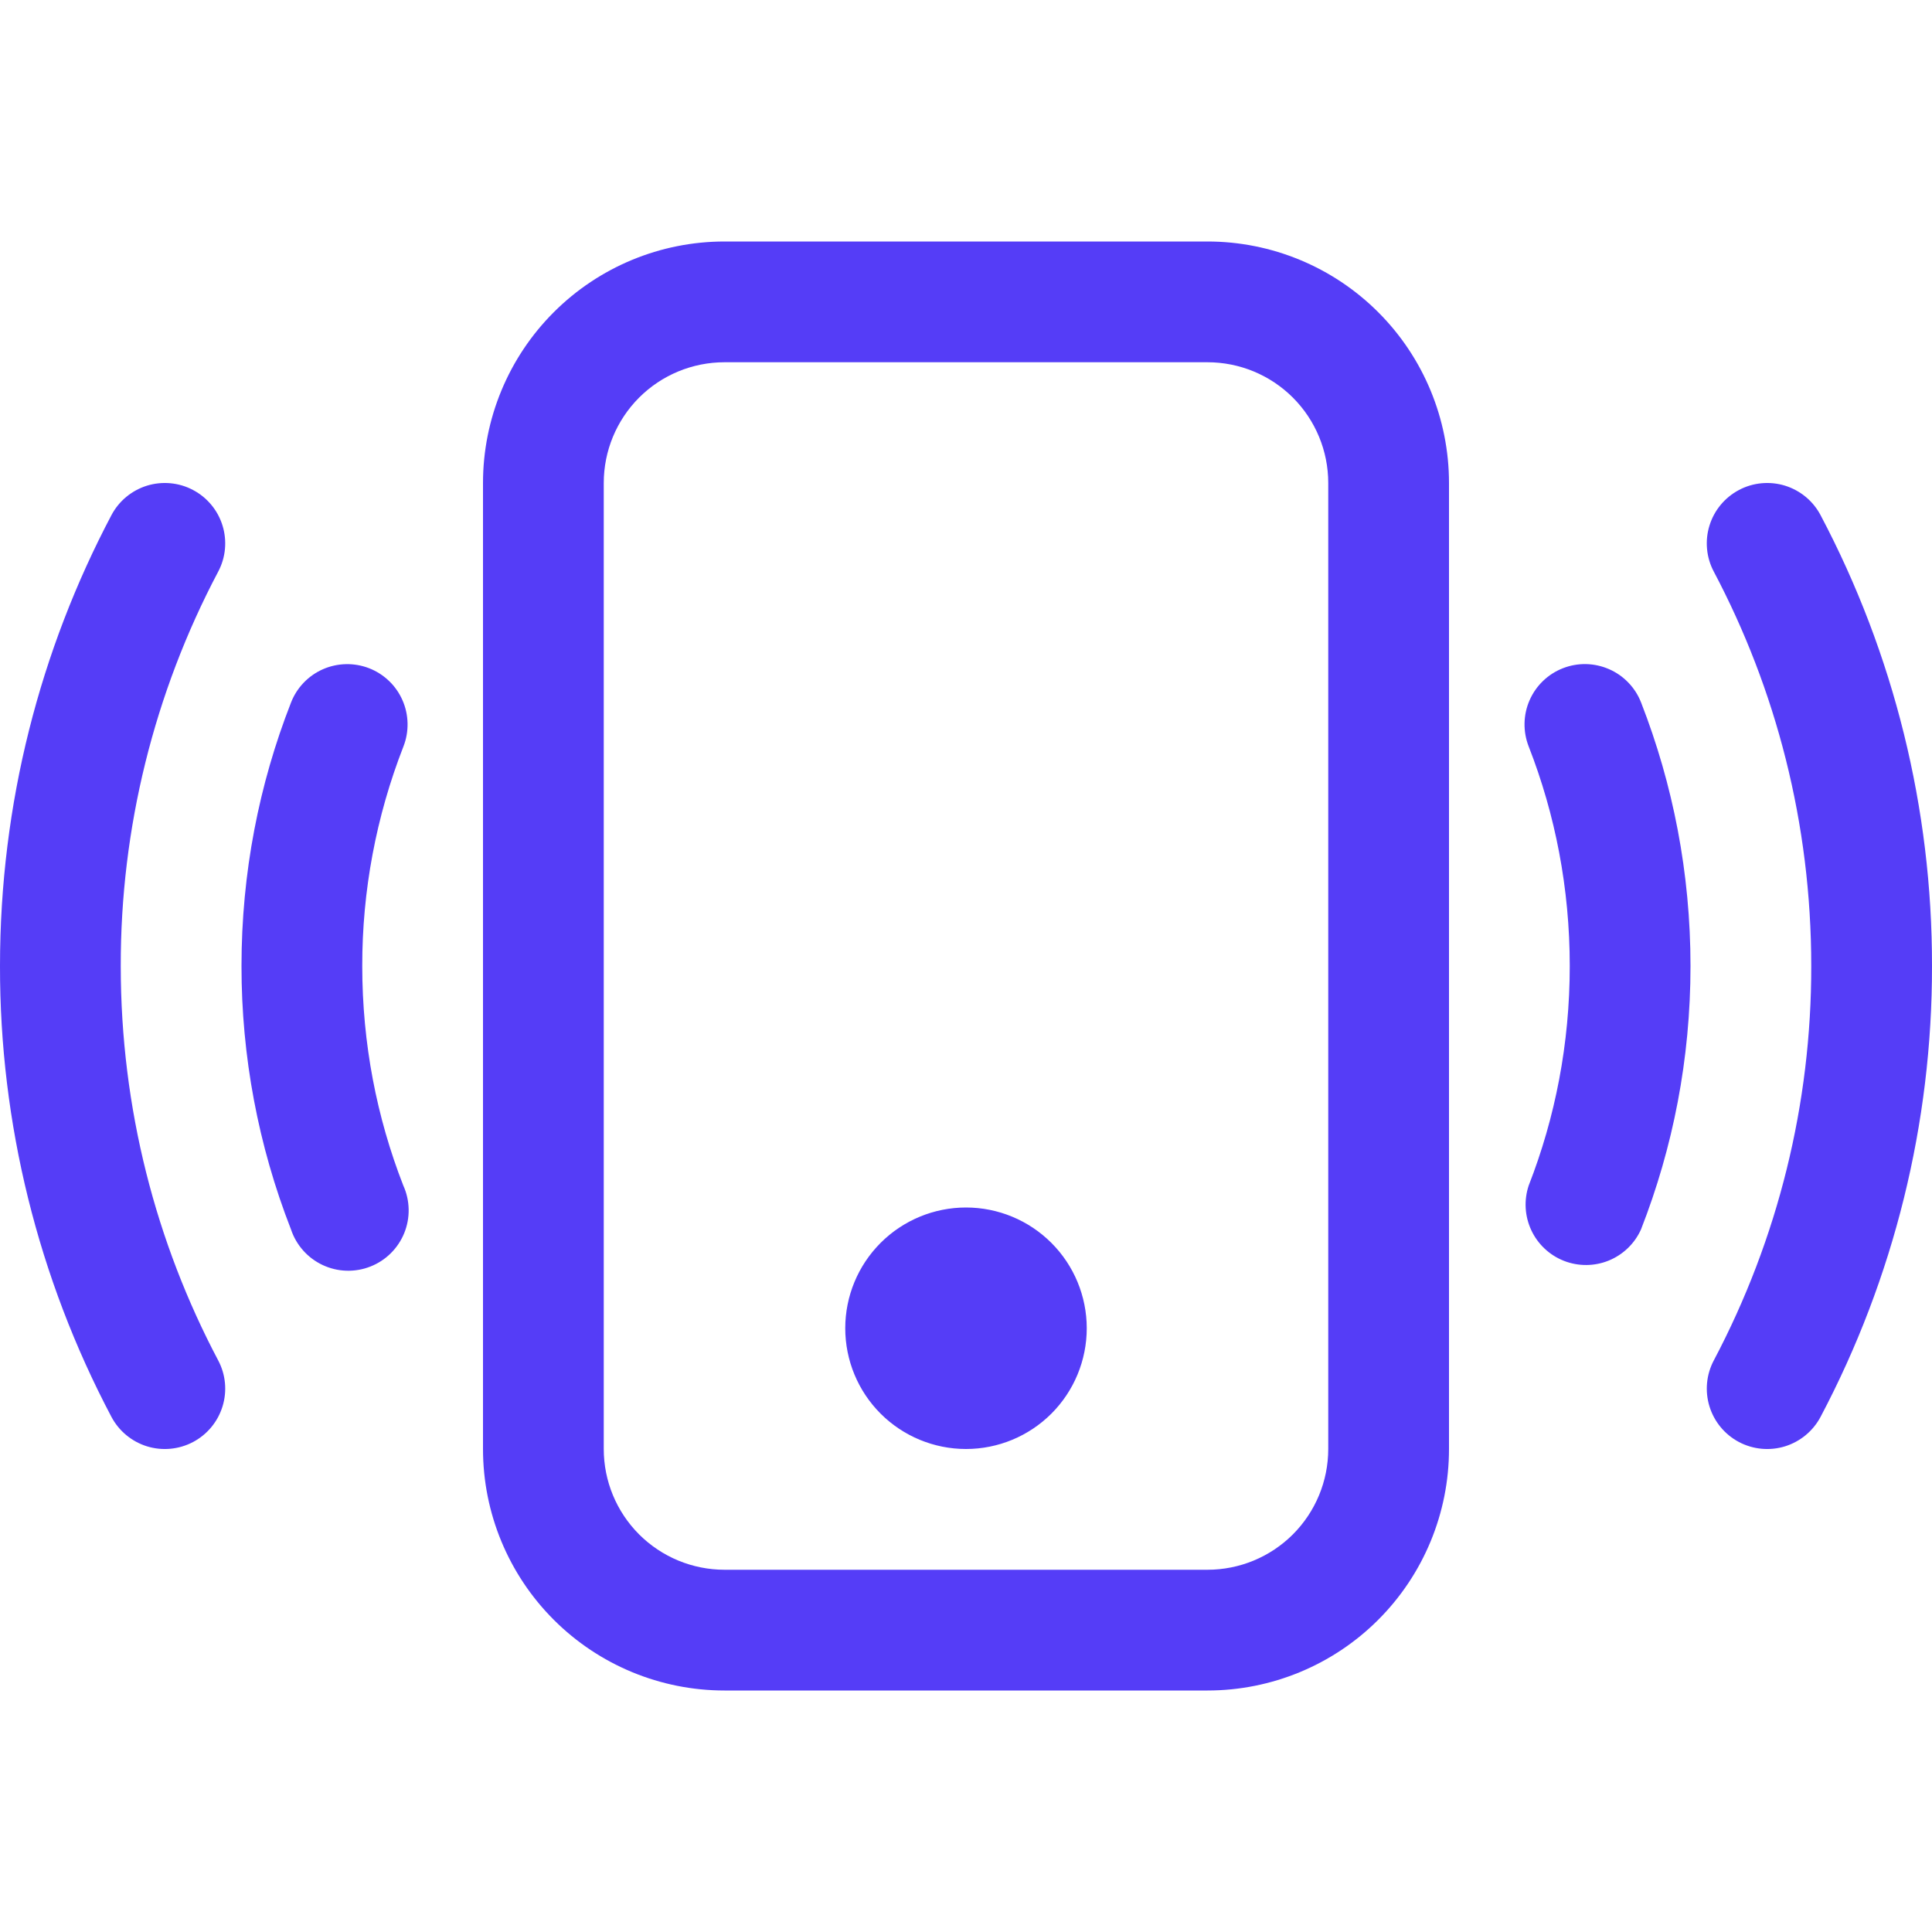 <svg width="60" height="60" viewBox="0 0 60 60" fill="none" xmlns="http://www.w3.org/2000/svg">
<g clip-path="url(#clip0_507_164)">
<path d="M37.5 11.25C38.495 11.25 39.448 11.645 40.152 12.348C40.855 13.052 41.25 14.005 41.25 15V45C41.25 45.995 40.855 46.948 40.152 47.652C39.448 48.355 38.495 48.75 37.5 48.75H22.5C21.505 48.75 20.552 48.355 19.848 47.652C19.145 46.948 18.75 45.995 18.75 45V15C18.75 14.005 19.145 13.052 19.848 12.348C20.552 11.645 21.505 11.25 22.5 11.25H37.5ZM22.5 7.5C20.511 7.5 18.603 8.29 17.197 9.697C15.79 11.103 15 13.011 15 15V45C15 46.989 15.79 48.897 17.197 50.303C18.603 51.71 20.511 52.5 22.5 52.5H37.5C39.489 52.5 41.397 51.71 42.803 50.303C44.21 48.897 45 46.989 45 45V15C45 13.011 44.21 11.103 42.803 9.697C41.397 8.29 39.489 7.5 37.5 7.5H22.5Z" fill="#553DF7"/>
<path d="M30 45C30.995 45 31.948 44.605 32.652 43.902C33.355 43.199 33.75 42.245 33.75 41.25C33.75 40.256 33.355 39.302 32.652 38.599C31.948 37.895 30.995 37.5 30 37.5C29.006 37.5 28.052 37.895 27.348 38.599C26.645 39.302 26.25 40.256 26.25 41.25C26.25 42.245 26.645 43.199 27.348 43.902C28.052 44.605 29.006 45 30 45ZM5.996 15.218C6.214 15.333 6.407 15.49 6.564 15.68C6.721 15.869 6.839 16.088 6.911 16.323C6.984 16.559 7.009 16.806 6.986 17.052C6.963 17.297 6.892 17.535 6.776 17.753C4.782 21.527 3.743 25.732 3.75 30C3.75 34.425 4.845 38.595 6.776 42.248C7.009 42.687 7.058 43.201 6.911 43.677C6.765 44.152 6.436 44.55 5.996 44.783C5.557 45.015 5.043 45.064 4.567 44.918C4.092 44.771 3.694 44.442 3.461 44.003C1.181 39.688 -0.007 34.88 3.10478e-05 30C3.10478e-05 24.949 1.253 20.179 3.461 15.998C3.576 15.78 3.733 15.587 3.923 15.43C4.113 15.273 4.332 15.155 4.567 15.082C4.803 15.01 5.05 14.985 5.295 15.008C5.54 15.031 5.779 15.102 5.996 15.218ZM54.004 15.218C54.221 15.102 54.46 15.031 54.705 15.008C54.95 14.985 55.197 15.01 55.433 15.082C55.668 15.155 55.887 15.273 56.077 15.43C56.267 15.587 56.424 15.78 56.539 15.998C58.819 20.312 60.007 25.12 60 30C60.007 34.88 58.819 39.688 56.539 44.003C56.306 44.442 55.908 44.771 55.433 44.918C54.957 45.064 54.443 45.015 54.004 44.783C53.564 44.55 53.235 44.152 53.089 43.677C52.943 43.201 52.991 42.687 53.224 42.248C55.218 38.474 56.257 34.269 56.25 30C56.25 25.575 55.155 21.405 53.224 17.753C53.108 17.535 53.037 17.297 53.014 17.052C52.991 16.806 53.016 16.559 53.089 16.323C53.161 16.088 53.279 15.869 53.436 15.68C53.593 15.49 53.786 15.333 54.004 15.218ZM11.464 20.753C11.693 20.842 11.903 20.976 12.081 21.147C12.259 21.317 12.401 21.521 12.5 21.747C12.599 21.973 12.652 22.215 12.657 22.462C12.662 22.708 12.619 22.953 12.529 23.183C11.681 25.355 11.247 27.668 11.25 30C11.25 32.408 11.7 34.706 12.525 36.818C12.63 37.049 12.686 37.3 12.691 37.554C12.696 37.809 12.649 38.061 12.553 38.297C12.457 38.532 12.314 38.746 12.133 38.924C11.952 39.103 11.736 39.243 11.499 39.335C11.263 39.428 11.01 39.471 10.755 39.463C10.501 39.455 10.252 39.395 10.021 39.287C9.791 39.179 9.585 39.026 9.416 38.836C9.247 38.646 9.118 38.424 9.038 38.183C8.019 35.575 7.498 32.8 7.5 30C7.5 27.116 8.044 24.356 9.038 21.818C9.218 21.355 9.575 20.983 10.03 20.783C10.485 20.584 11.001 20.573 11.464 20.753ZM48.536 20.753C48.766 20.663 49.011 20.619 49.257 20.624C49.503 20.629 49.746 20.683 49.972 20.782C50.198 20.88 50.402 21.023 50.572 21.201C50.743 21.378 50.877 21.588 50.966 21.818C51.956 24.356 52.5 27.116 52.5 30C52.5 32.884 51.956 35.644 50.962 38.183C50.765 38.621 50.406 38.966 49.961 39.148C49.516 39.329 49.018 39.332 48.57 39.157C48.123 38.982 47.759 38.641 47.556 38.206C47.352 37.771 47.323 37.274 47.475 36.818C48.3 34.706 48.75 32.408 48.75 30C48.75 27.593 48.3 25.294 47.475 23.183C47.294 22.72 47.303 22.203 47.502 21.748C47.701 21.292 48.073 20.934 48.536 20.753Z" fill="#553DF7"/>
</g>
<defs>
<clipPath id="clip0_507_164">
<rect width="60" height="60" fill="white"/>
</clipPath>
</defs>
</svg>
